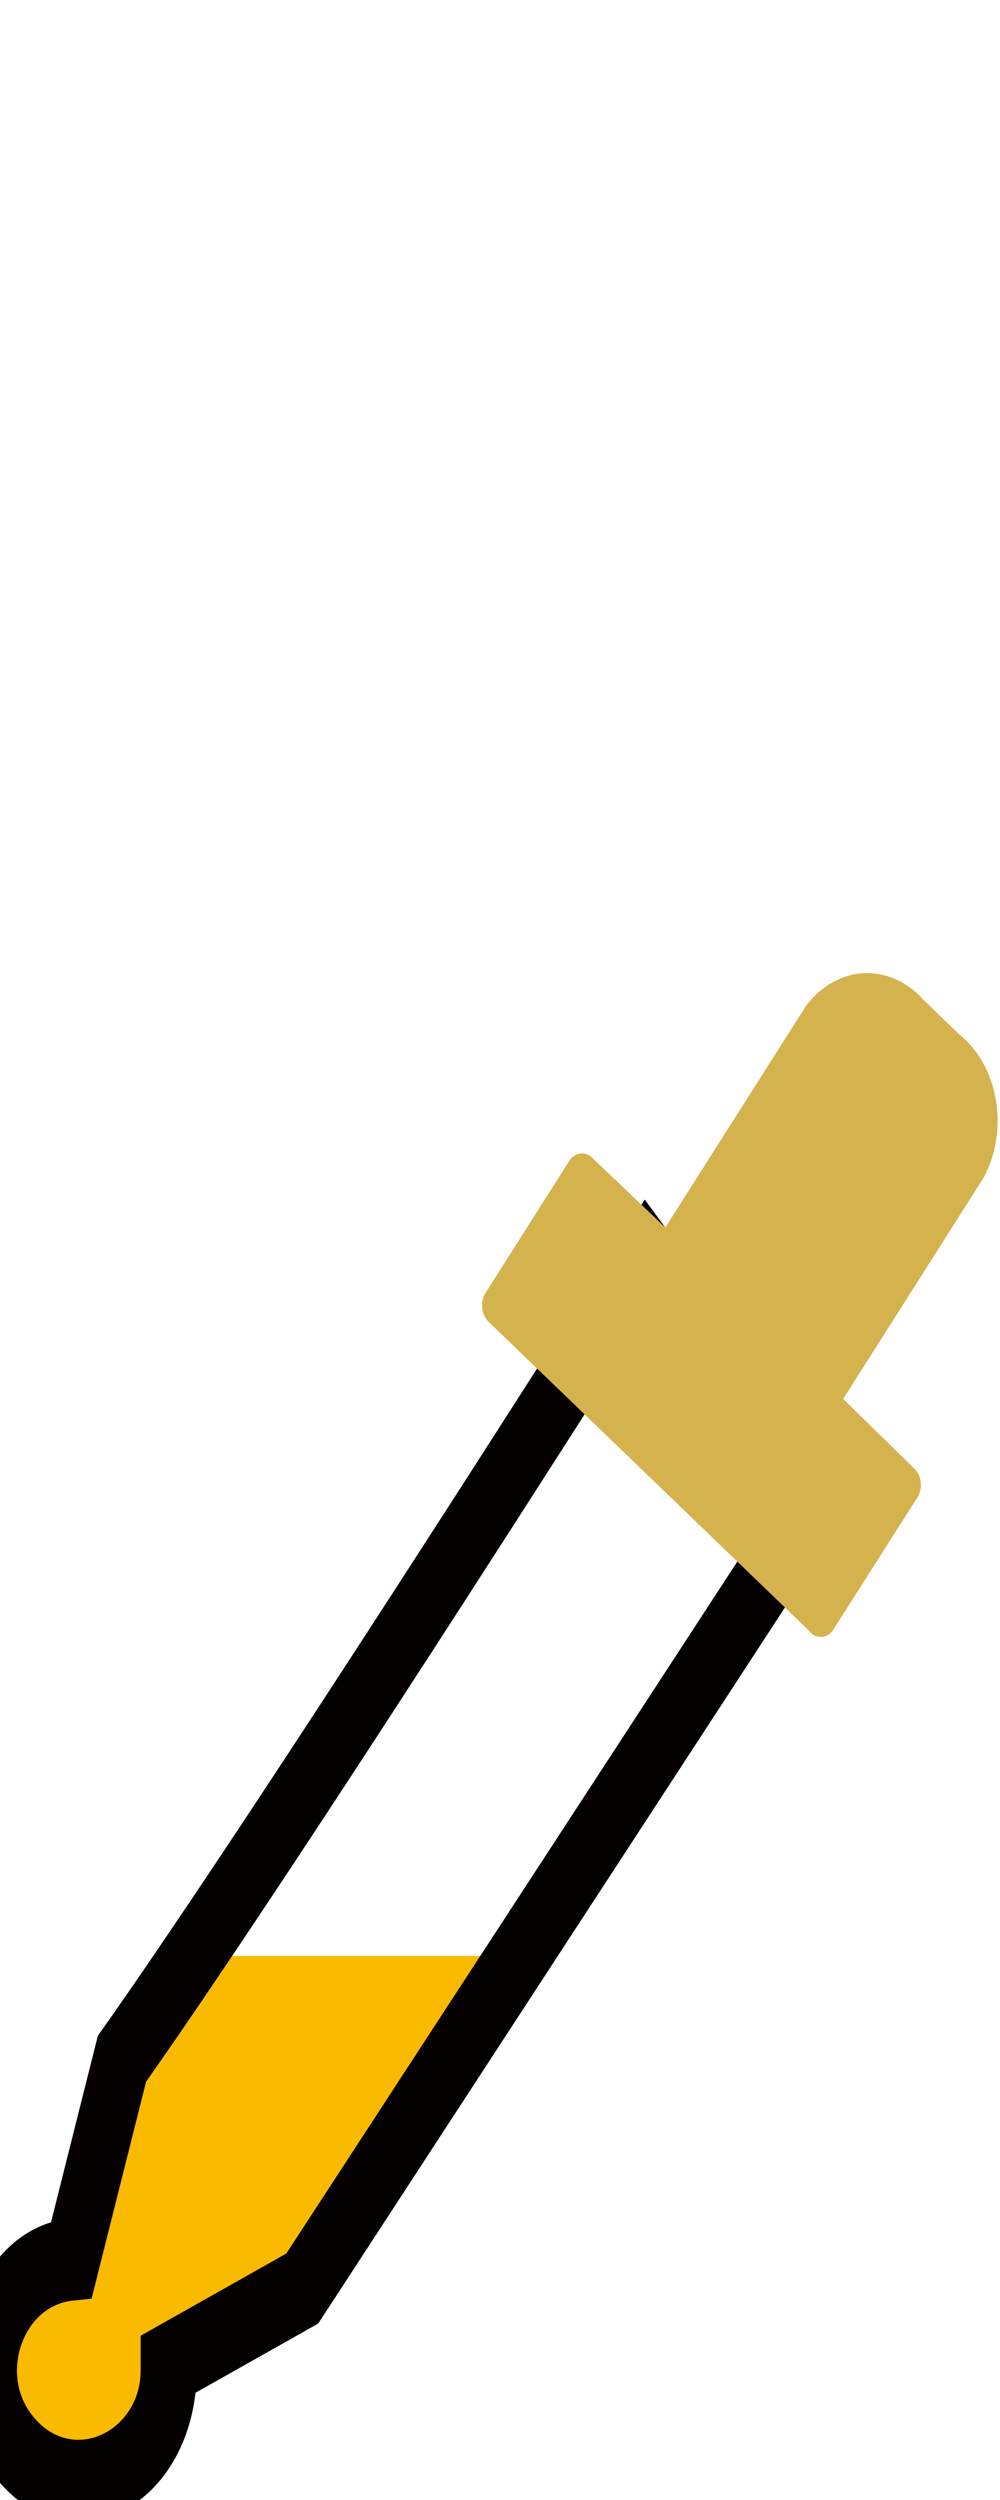 <?xml version="1.0" encoding="UTF-8" standalone="no"?>
<svg
   xmlns:dc="http://purl.org/dc/elements/1.1/"
   xmlns:cc="http://creativecommons.org/ns#"
   xmlns:rdf="http://www.w3.org/1999/02/22-rdf-syntax-ns#"
   xmlns:svg="http://www.w3.org/2000/svg"
   xmlns="http://www.w3.org/2000/svg"
   xmlns:sodipodi="http://sodipodi.sourceforge.net/DTD/sodipodi-0.dtd"
   xmlns:inkscape="http://www.inkscape.org/namespaces/inkscape"
   viewBox="0 0 51.04 49.47"
   width="24"
   height="60"
   version="1.1"
   id="svg16"
   sodipodi:docname="eye_dropper-cursor.svg"
   inkscape:version="0.92.2 5c3e80d, 2017-08-06">
  <sodipodi:namedview
     pagecolor="#ffffff"
     bordercolor="#666666"
     borderopacity="1"
     objecttolerance="10"
     gridtolerance="10"
     guidetolerance="10"
     inkscape:pageopacity="0"
     inkscape:pageshadow="2"
     inkscape:window-width="1104"
     inkscape:window-height="670"
     id="namedview11"
     showgrid="false"
     inkscape:zoom="7.8666667"
     inkscape:cx="6"
     inkscape:cy="15"
     inkscape:window-x="0"
     inkscape:window-y="0"
     inkscape:window-maximized="0"
     inkscape:current-layer="Calque_2" />
  <defs
     id="defs4">
    <style
       id="style2">.cls-1,.cls-4{fill:none;}.cls-2{fill:#fff;}.cls-3{fill:#f9ba00;}.cls-4{stroke:#fff;stroke-miterlimit:10;stroke-width:2px;}</style>
  </defs>
  <g
     id="Calque_2"
     data-name="Calque 2"
     transform="matrix(1.191,0,0,1.743,0.541,1.622)">
    <polyline
       style="fill:none"
       id="polyline6"
       points="6.8 0 51.04 0 51.04 49.47 0 49.47 0 0 6.8 0"
       class="cls-1"
       transform="matrix(1.31,0,0,1.103,0.607,-5.233)" />
    <g
       id="g827">
      <polygon
         class="cls-3"
         points="9.08,44.34 9.08,40.84 11.19,39.65 15.05,31.59 25.81,31.59 18.73,40.38 14.36,42.43 13.65,44.51 11.43,45.52 "
         id="polygon10"
         style="fill:#f9ba00"
         transform="matrix(1.31,0,0,1.103,-12.044,-0.909)" />
      <path
         class="cls-4"
         d="M 28.057,12.602 C 17.245,24.225 9.243,32.616 4.772,36.944 L 2.611,42.823 C -0.736,43.054 -2.152,46.53 0.321,48.443 2.795,50.356 6.787,48.872 6.776,46.043 v -0.165 l 5.723,-2.206 23.272,-24.397"
         id="path12"
         style="fill:none;stroke:#050000;stroke-width:2.404px;stroke-miterlimit:10;stroke-opacity:1"
         inkscape:connector-curvature="0"
         sodipodi:nodetypes="cccscccc" />
      <path
         class="cls-2"
         d="m 38.692,19.639 -3.012,-2.018 6.024,-6.485 A 3.562,3 0 0 0 40.682,6.966 L 39.111,5.929 a 3.588,3.022 0 0 0 -5.029,0.188 l -6.024,6.485 -3.065,-1.996 a 0.72,0.607 0 0 0 -1.008,0 l -3.667,3.949 a 0.72,0.607 0 0 0 0.196,0.827 l 13.712,9.033 a 0.694,0.585 0 0 0 0.995,0 l 3.667,-3.938 a 0.72,0.607 0 0 0 -0.196,-0.838 z"
         id="path8"
         style="fill:#d4b24e;fill-opacity:1;stroke-width:1.202"
         inkscape:connector-curvature="0" />
    </g>
  </g>
</svg>

